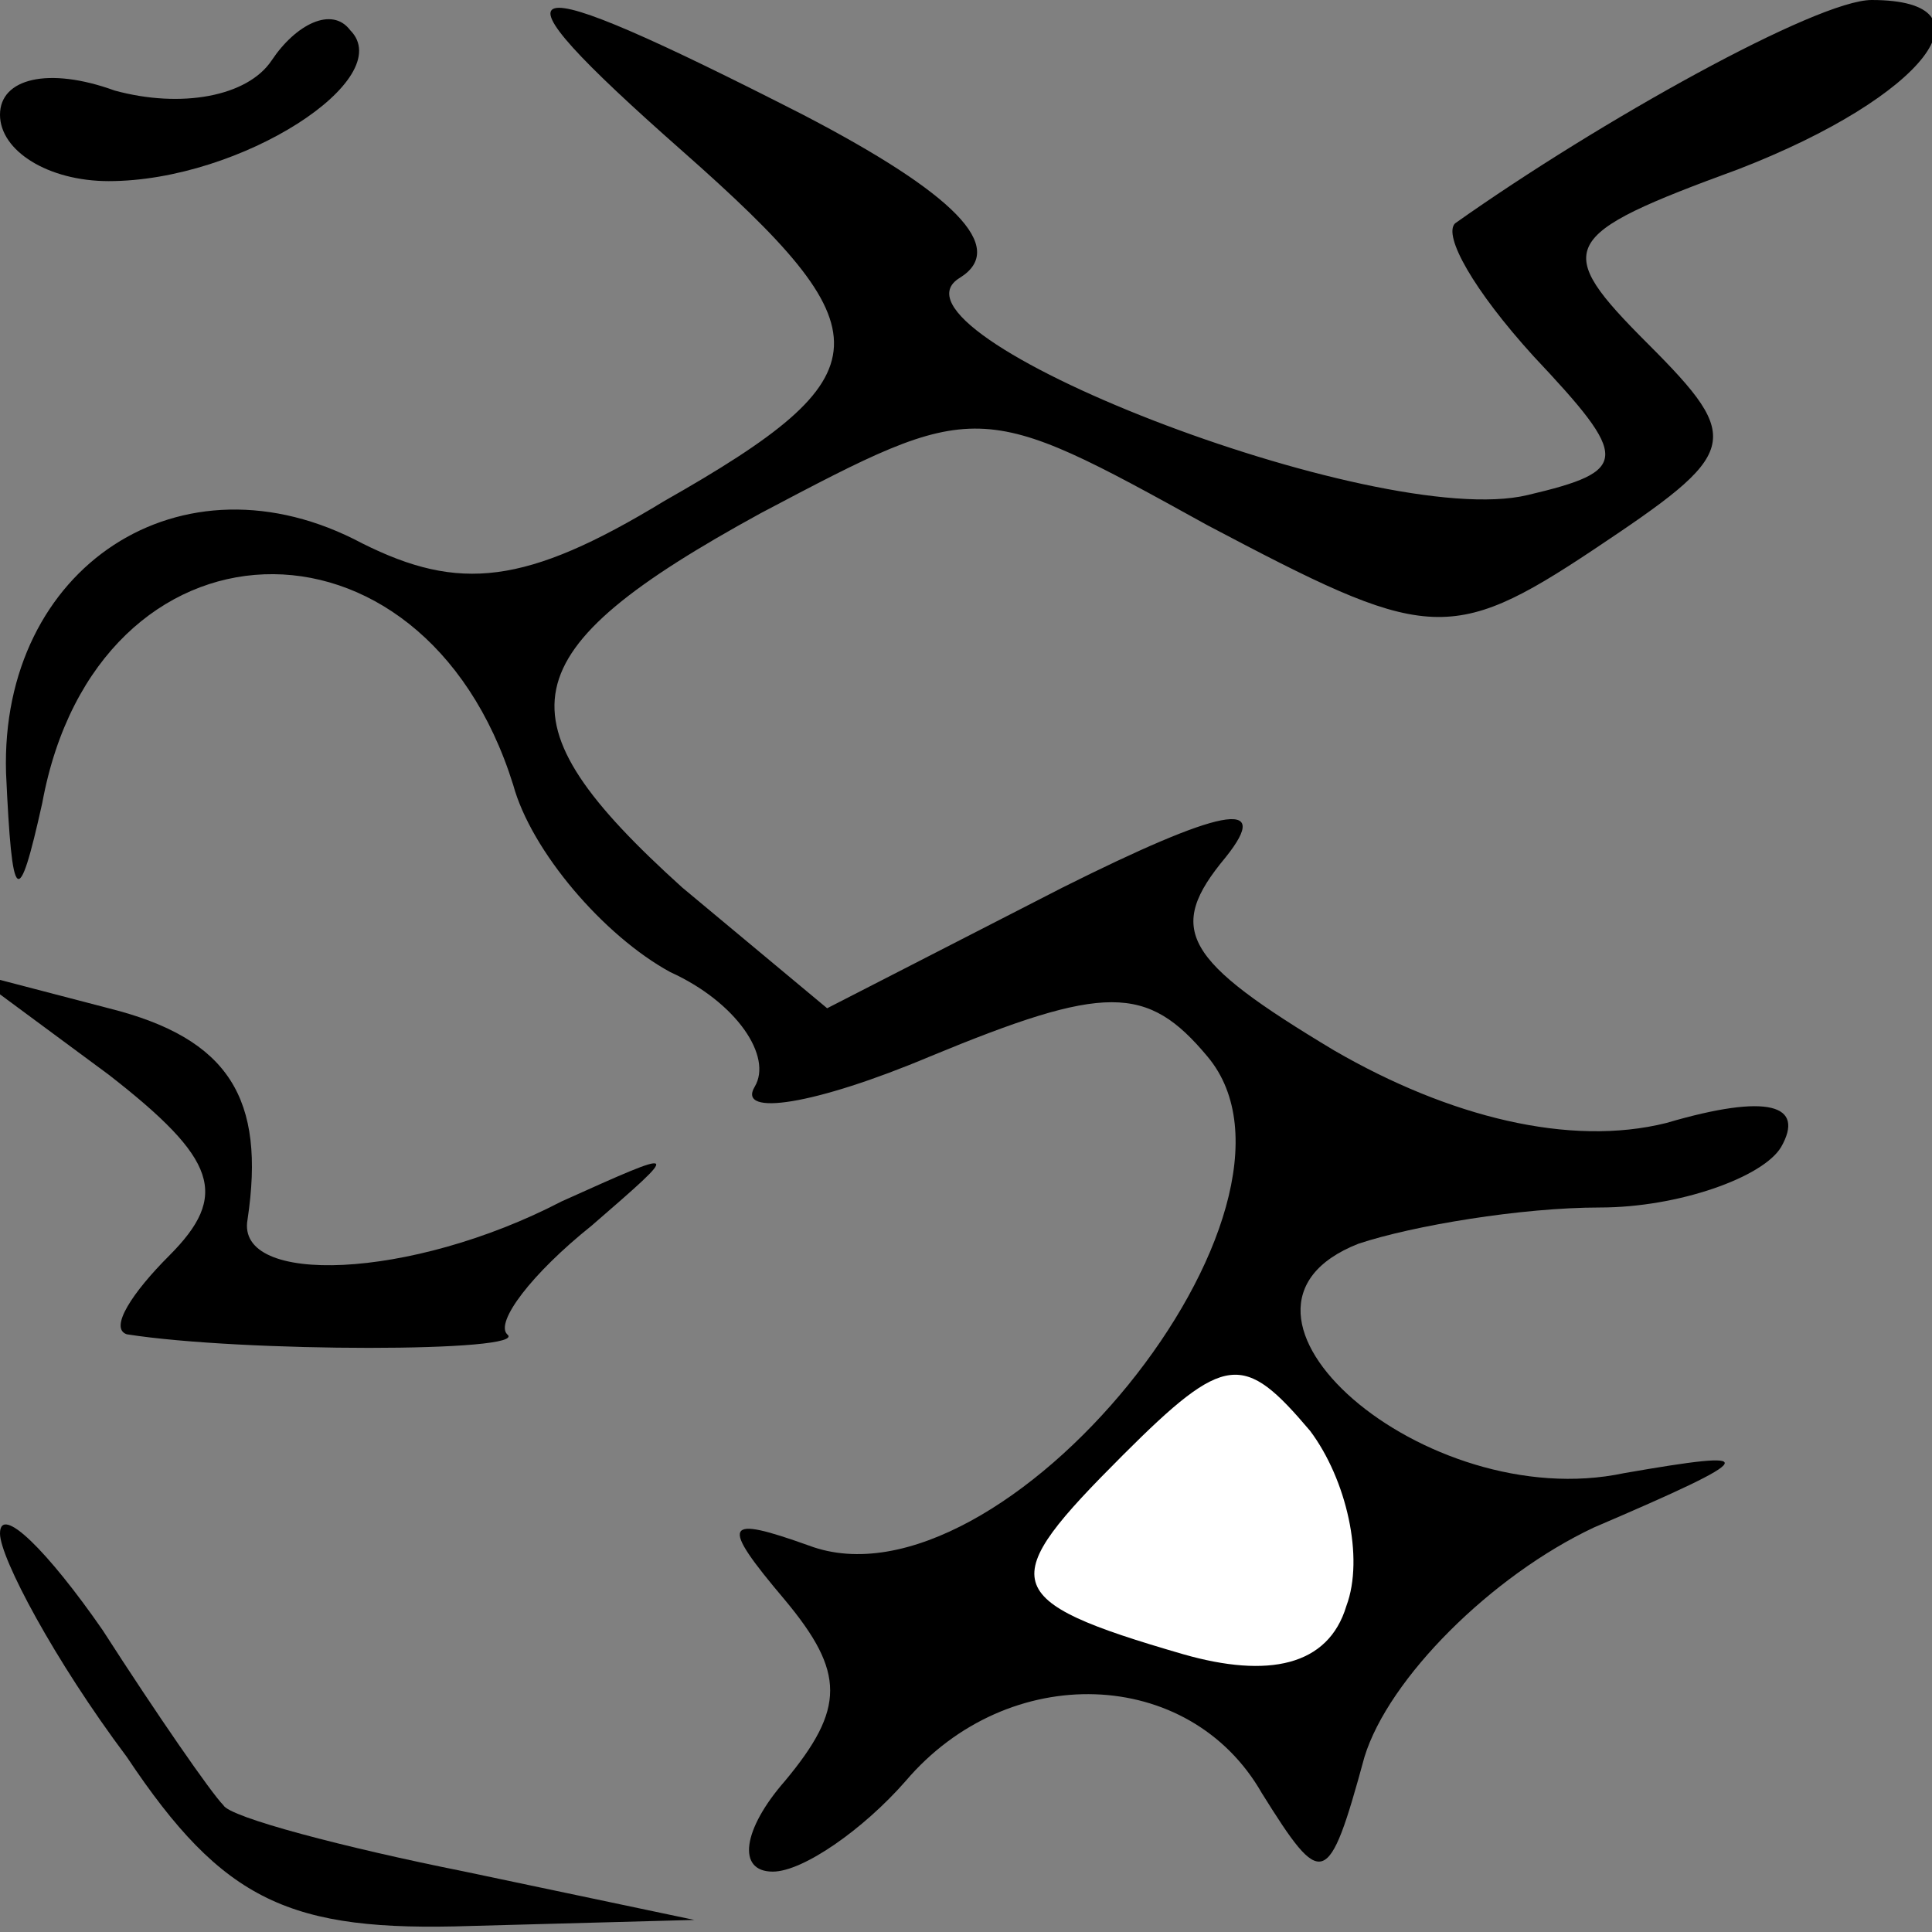 <?xml version="1.0" standalone="no"?>
<!DOCTYPE svg PUBLIC "-//W3C//DTD SVG 20010904//EN"
 "http://www.w3.org/TR/2001/REC-SVG-20010904/DTD/svg10.dtd">
<svg version="1.0" xmlns="http://www.w3.org/2000/svg"
 width="32pt" height="32pt" viewBox="0 0 32 32"
 preserveAspectRatio="xMidYMid meet">
<rect x="0" y="0" width="32" height="32" fill="#808080" stroke="none"/>
<g transform="translate(0,32) scale(0.1,-0.1)"
fill="#000000" stroke="none">
<path fill="#000000" stroke="none" d="M45 310 c-4 -6 -15 -8 -26 -5 -11 4
-19 2 -19 -4 0 -6 8 -11 18 -11 22 0 48 17 40 25 -3 4 -9 1 -13 -5z"/>
<path fill="#000000" stroke="none" d="M113 295 c34 -30 34 -37 -3 -58 -23
-14 -34 -15 -50 -7 -30 16 -60 -4 -59 -38 1 -22 2 -23 6 -5 9 49 63 51 78 3 3
-11 15 -25 26 -31 11 -5 17 -14 14 -19 -3 -5 10 -3 29 5 29 12 36 12 46 0 21
-25 -34 -93 -66 -81 -14 5 -15 4 -4 -9 10 -12 10 -18 0 -30 -7 -8 -8 -15 -2
-15 5 0 15 7 22 15 17 20 47 19 59 -2 10 -16 11 -16 17 6 4 13 21 30 38 38 28
12 28 13 5 9 -33 -7 -72 27 -44 38 9 3 27 6 40 6 13 0 27 5 30 10 4 7 -2 9
-19 4 -16 -4 -36 1 -55 12 -25 15 -28 20 -18 32 8 10 -1 8 -27 -5 l-39 -20
-24 20 c-31 28 -29 39 13 62 36 19 36 19 74 -2 36 -19 40 -20 64 -4 24 16 25
18 9 34 -16 16 -15 18 15 29 31 12 43 28 22 28 -9 0 -45 -20 -69 -37 -2 -2 3
-11 13 -22 16 -17 16 -19 -1 -23 -25 -6 -109 27 -94 36 8 5 -1 14 -26 27 -49
25 -54 24 -20 -6z"/>
<path fill="#ffffff" stroke="none" d="M223 54 c-3 -10 -13 -12 -27 -8 -31 9
-31 12 -10 33 17 17 20 17 31 4 6 -8 9 -21 6 -29z"/>
<path fill="#000000" stroke="none" d="M18 142 c18 -14 20 -20 10 -30 -6 -6
-10 -12 -7 -13 19 -3 67 -3 63 0 -2 2 4 10 14 18 15 13 15 13 -5 4 -25 -13
-54 -14 -52 -3 3 20 -3 30 -23 35 l-23 6 23 -17z"/>
<path fill="#000000" stroke="none" d="M0 66 c0 -4 9 -21 21 -37 16 -24 27
-29 57 -28 l37 1 -38 8 c-20 4 -39 9 -40 11 -2 2 -11 15 -20 29 -9 13 -17 21
-17 16z"/>
</g>
</svg>

